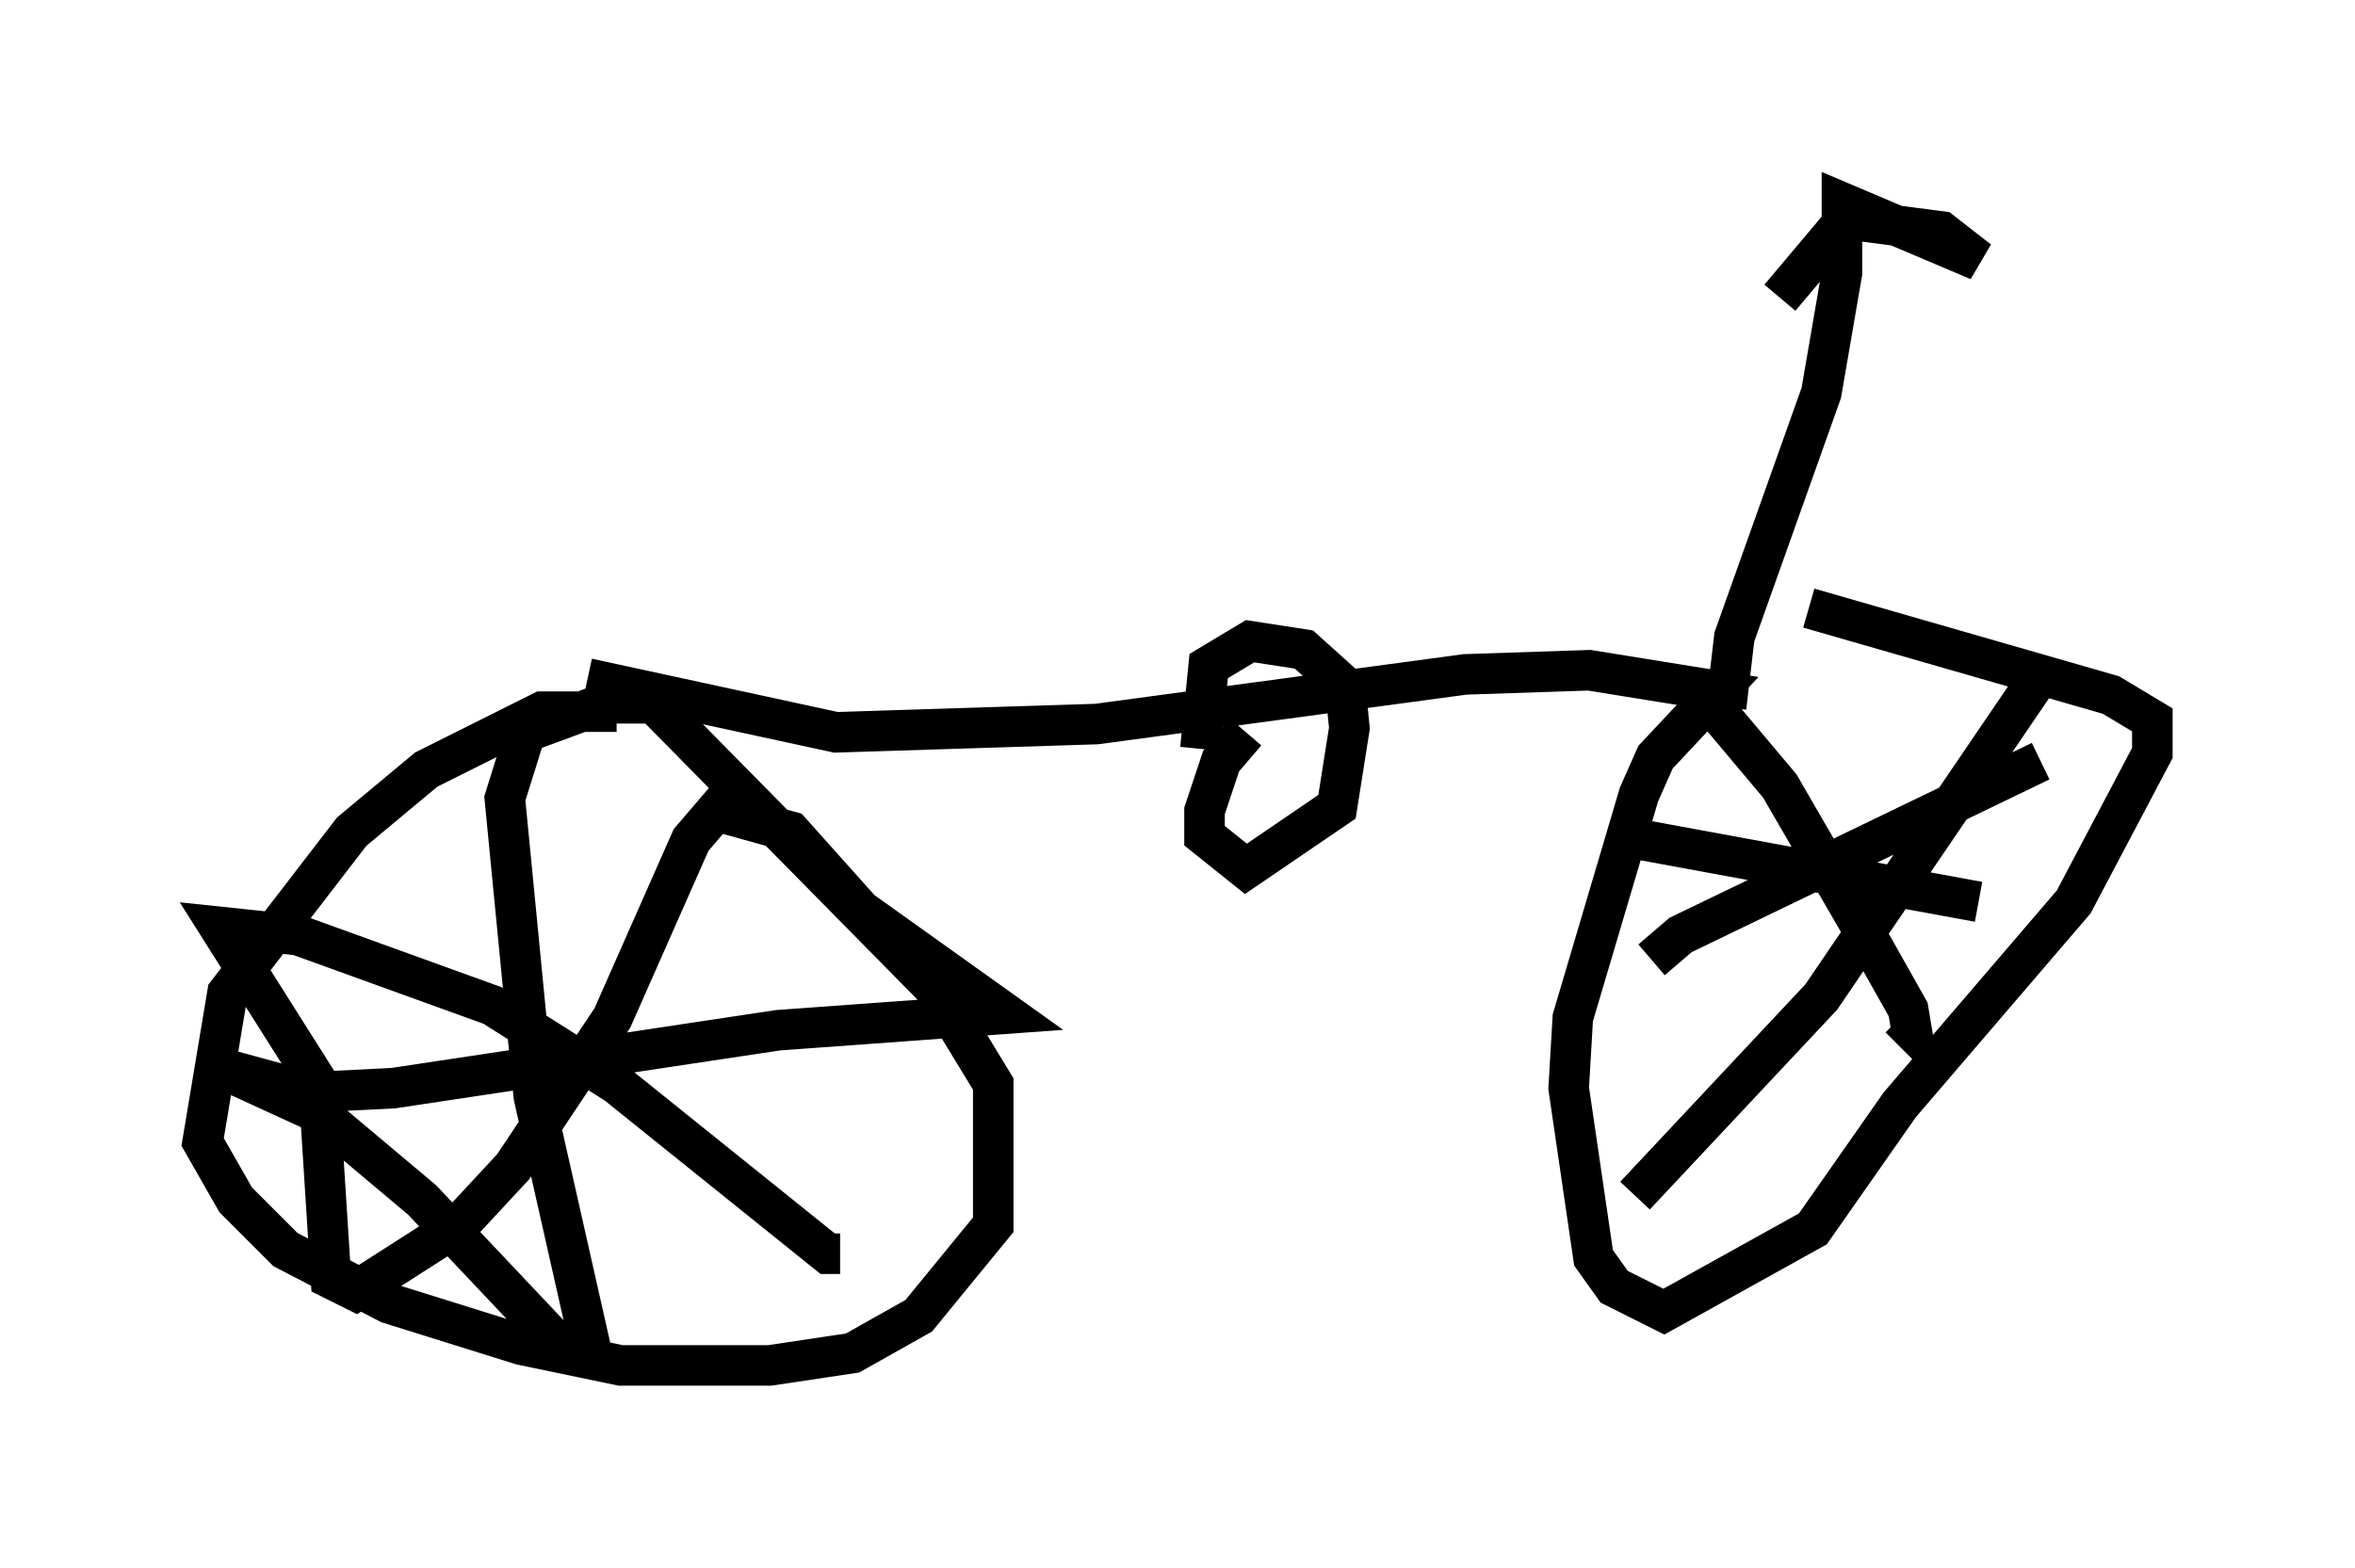 <?xml version="1.0" encoding="utf-8" ?>
<svg baseProfile="full" height="38.686" version="1.1" width="58.082" xmlns="http://www.w3.org/2000/svg" xmlns:ev="http://www.w3.org/2001/xml-events" xmlns:xlink="http://www.w3.org/1999/xlink"><defs /><rect fill="white" height="38.686" width="58.082" x="0" y="0" /><path d="M18.271, 19.19 m-3.063, -1.633 l-1.838, 0.0 -2.858, 1.429 l-1.838, 1.531 -3.063, 3.981 l-0.613, 3.675 0.817, 1.429 l1.225, 1.225 2.552, 1.327 l3.267, 1.021 2.45, 0.51 l3.675, 0.0 2.042, -0.306 l1.633, -0.919 1.838, -2.246 l0.0, -3.471 -1.429, -2.348 l-6.942, -7.044 -1.225, 0.0 l-1.94, 0.715 -0.51, 1.633 l0.715, 7.35 1.429, 6.329 l-0.715, -0.102 -3.471, -3.675 l-2.552, -2.144 -2.45, -1.123 l2.246, 0.613 2.042, -0.102 l9.494, -1.429 5.615, -0.408 l-3.573, -2.552 -1.735, -1.94 l-1.838, -0.51 -0.613, 0.715 l-1.94, 4.39 -2.45, 3.675 l-1.327, 1.429 -2.552, 1.633 l-0.613, -0.306 -0.306, -4.798 l-2.45, -3.879 1.94, 0.204 l4.798, 1.735 3.063, 1.94 l5.206, 4.185 0.306, 0.0 m-6.227, -14.19 l6.125, 1.327 6.431, -0.204 l9.086, -1.225 3.063, -0.102 l3.165, 0.51 -1.531, 1.633 l-0.408, 0.919 -1.633, 5.513 l-0.102, 1.735 0.613, 4.185 l0.51, 0.715 1.225, 0.613 l3.675, -2.042 2.144, -3.063 l4.288, -5.002 1.94, -3.675 l0.0, -0.817 -1.021, -0.613 l-7.452, -2.144 m-2.858, 1.838 l2.144, 2.552 2.246, 3.879 l0.919, 1.633 0.102, 0.613 l-0.306, 0.306 m-6.125, -2.144 l0.715, -0.613 8.881, -4.288 m-0.204, -1.838 l-5.206, 7.656 -4.594, 4.9 m-0.408, -8.881 l8.881, 1.633 m-6.227, -4.798 l0.204, -1.735 2.144, -6.023 l0.51, -2.96 0.0, -1.735 l3.369, 1.429 -0.919, -0.715 l-2.348, -0.306 -1.633, 1.94 m-13.169, 10.719 l-0.613, 0.715 -0.408, 1.225 l0.0, 0.613 1.021, 0.817 l2.246, -1.531 0.306, -1.94 l-0.102, -1.021 -1.021, -0.919 l-1.327, -0.204 -1.021, 0.613 l-0.204, 2.042 " fill="none" stroke="black" stroke-width="1" /></svg>